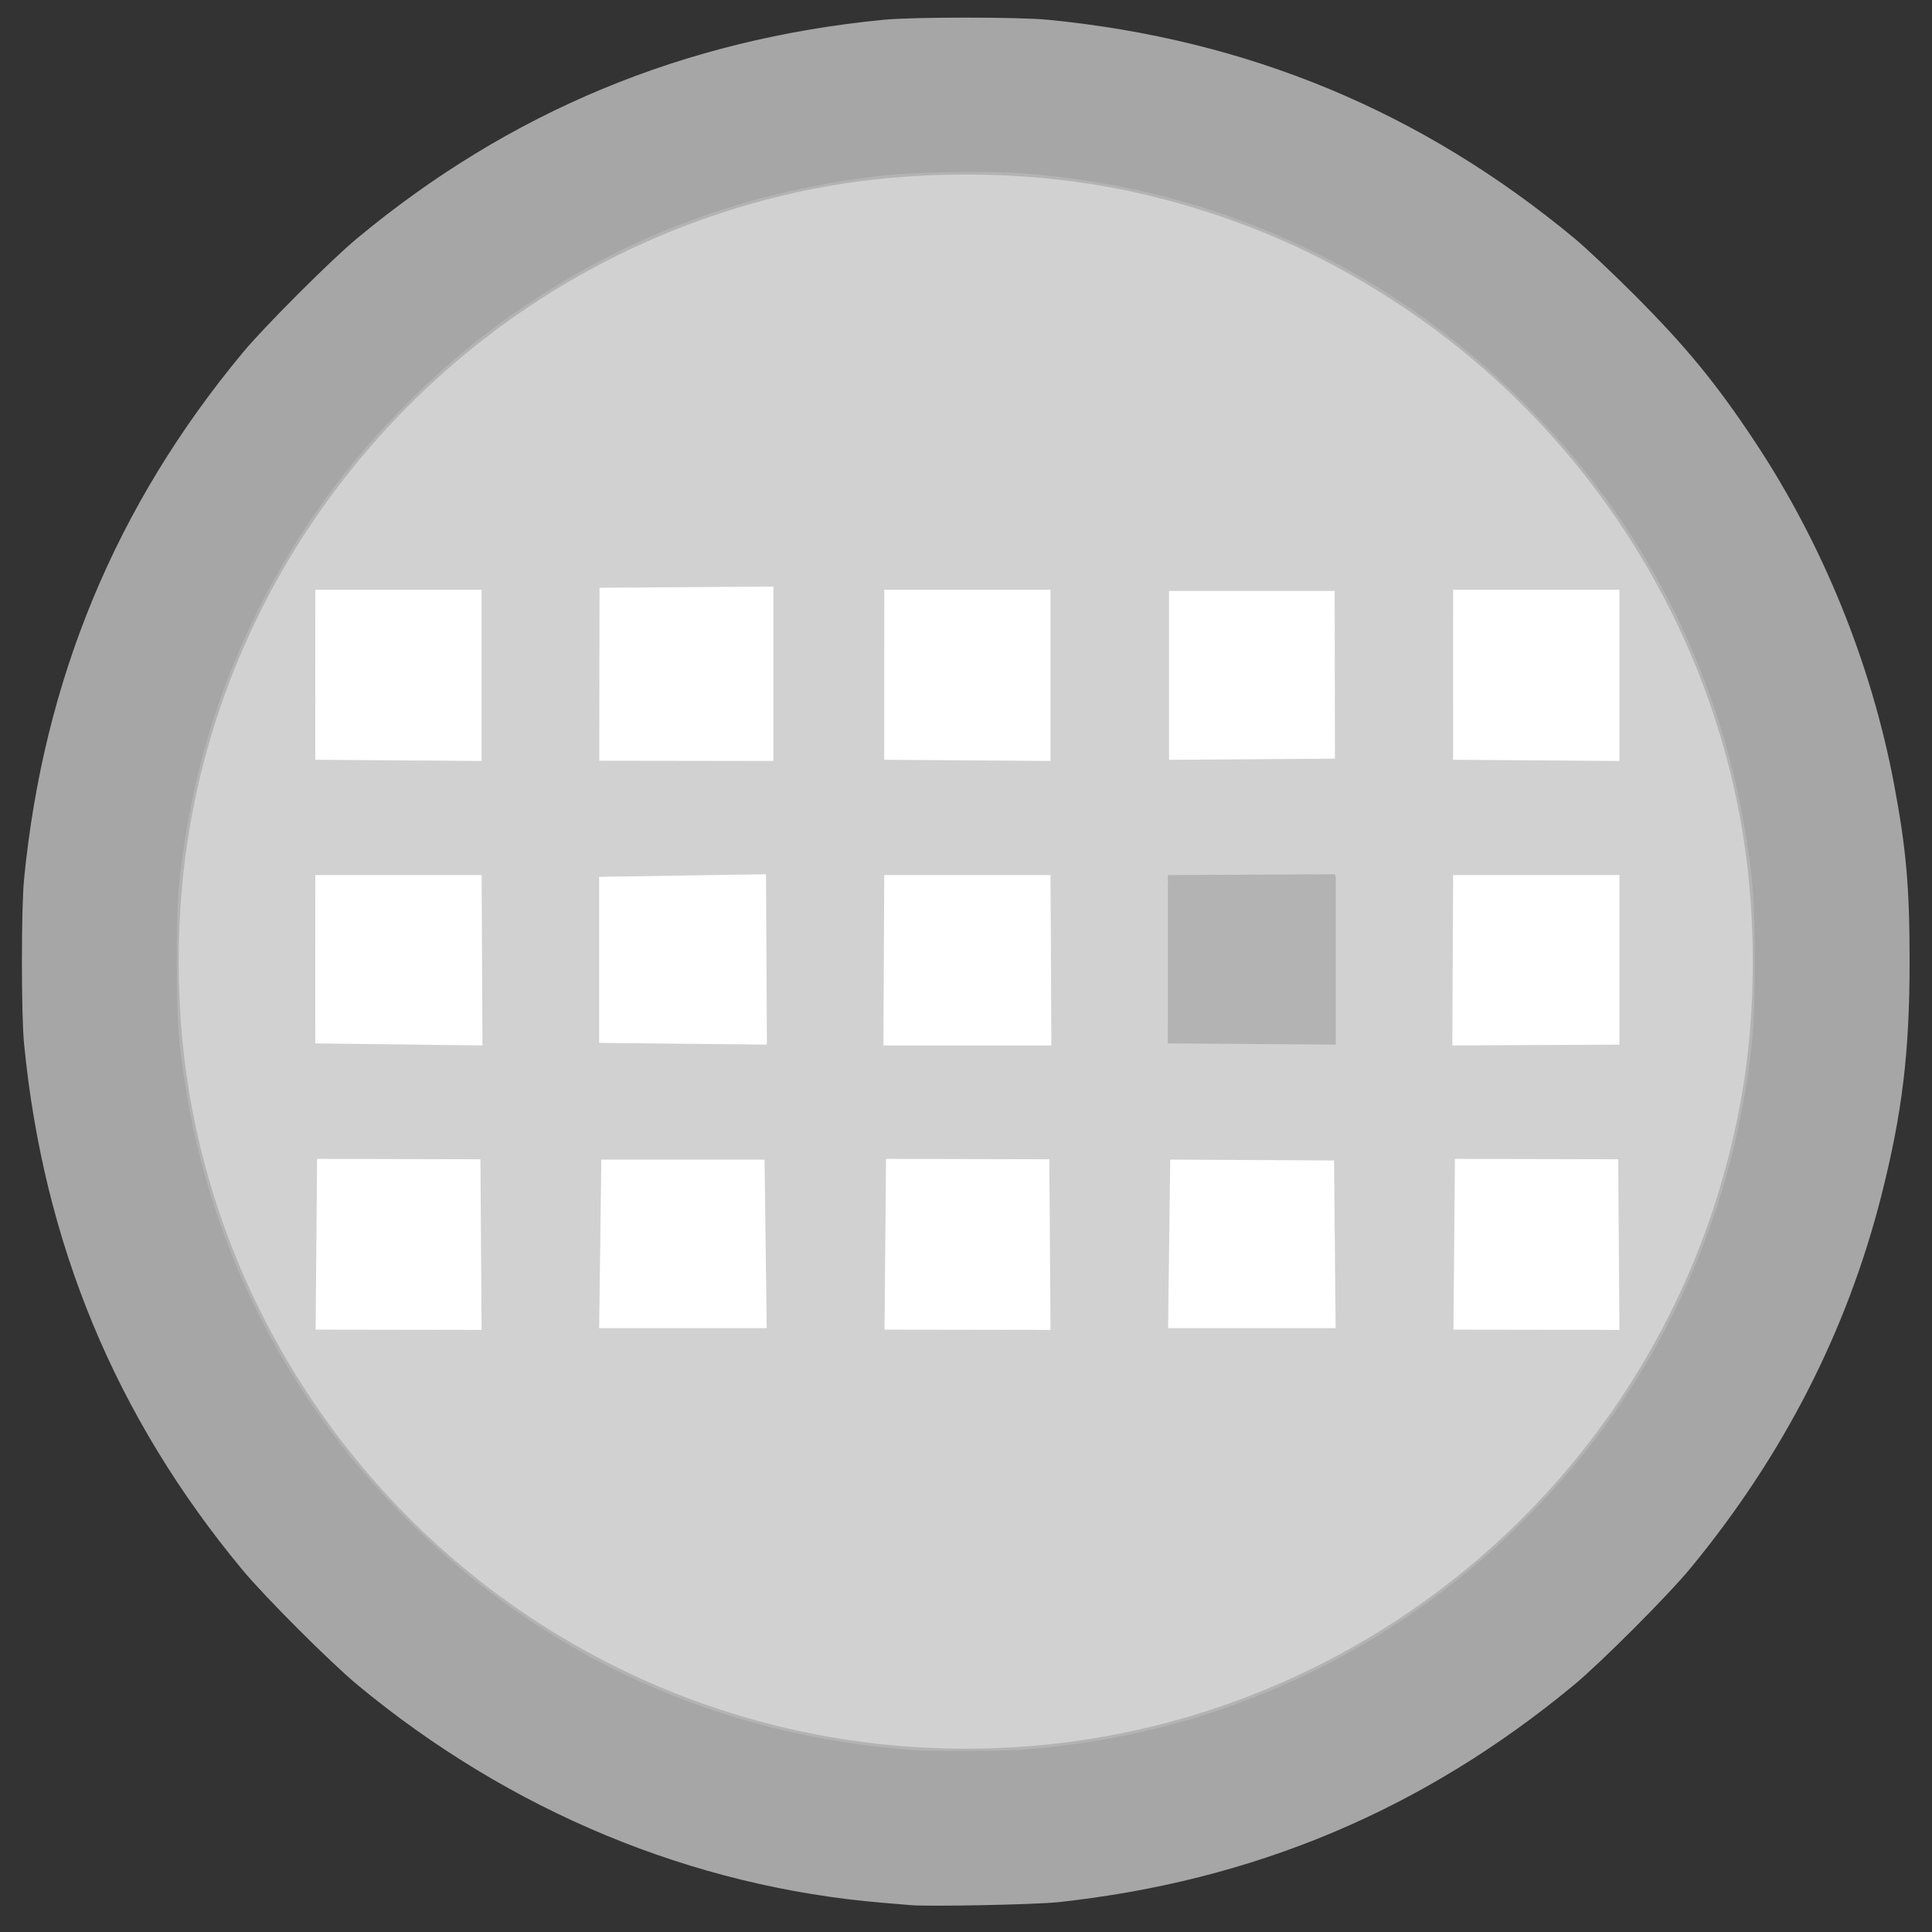 <?xml version="1.0" encoding="UTF-8" standalone="no"?>
<!-- Created with Inkscape (http://www.inkscape.org/) -->

<svg
   xmlns:dc="http://purl.org/dc/elements/1.1/"
   xmlns:cc="http://creativecommons.org/ns#"
   xmlns:rdf="http://www.w3.org/1999/02/22-rdf-syntax-ns#"
   xmlns:svg="http://www.w3.org/2000/svg"
   xmlns="http://www.w3.org/2000/svg"
   xmlns:sodipodi="http://sodipodi.sourceforge.net/DTD/sodipodi-0.dtd"
   xmlns:inkscape="http://www.inkscape.org/namespaces/inkscape"
   id="svg2"
   version="1.1"
   inkscape:version="0.48.4 r9939"
   width="64"
   height="64"
   sodipodi:docname="symbole_2016_evenement_simple.svg">
  <rect width="100%" height="100%" fill="#333333" stroke="none"/>
  <defs
     id="defs6" />
  <sodipodi:namedview
     pagecolor="#ffffff"
     bordercolor="#666666"
     borderopacity="1"
     objecttolerance="10"
     gridtolerance="10"
     guidetolerance="10"
     inkscape:pageopacity="0"
     inkscape:pageshadow="2"
     inkscape:window-width="1600"
     inkscape:window-height="815"
     id="namedview4"
     showgrid="false"
     inkscape:zoom="8.592718"
     inkscape:cx="55.383904"
     inkscape:cy="31.938782"
     inkscape:window-x="65"
     inkscape:window-y="24"
     inkscape:window-maximized="0"
     inkscape:current-layer="svg2" />
  <path
     sodipodi:type="arc"
     style="fill:#ffffff;fill-opacity:1;fill-rule:evenodd;stroke:none"
     id="path2995"
     sodipodi:cx="142.4462"
     sodipodi:cy="746.21326"
     sodipodi:rx="410.5802"
     sodipodi:ry="483.19983"
     d="m 553.026,746.213 a 410.58,483.2 0 1 1 -821.16,0 410.58,483.2 0 1 1 821.16,0 z"
     transform="matrix(0.067,0,0,0.059,22.873,-11.567)" />
  <g
     id="g2987"
     transform="matrix(0.054,0,0,0.054,0.321,-0.037)">
    <path
       style="fill:#d2d1d1"
       d="M 530.533,1143.407 C 301.786,1132.623 181.422,1027.576 97.385,814.533 43.377,677.616 43.374,524.253 97.377,387.533 159.91,229.217 236.394,147.725 396.881,92.563 441.012,77.394 485.433,67.894 535,63.022 c 24.455,-2.403 78.765,-2.409 103,-0.012 49.749,4.922 94.019,14.394 138.119,29.552 144.058,49.515 219.631,107.855 287.102,244.204 30.499,61.635 49.288,125.133 57.059,192.834 12.746,111.048 -6.819,223.223 -56.539,324.166 -56.131,113.957 -133.717,173.109 -248.207,229.772 -64.41,31.877 -132.164,50.996 -205.5,57.986 -16.014,1.526 -63.294,2.645 -79.5,1.881 z M 288.759,711.83 188.582,711.607 187.676,816.342 289.5,816.5 z m 175.634,103.588 -1.327,-103.383 -100.131,0 -1.327,103.383 z M 637.759,711.83 537.582,711.607 536.676,816.342 638.5,816.5 z m 175.634,103.588 -0.964,-102.847 -100.494,-0.536 -1.327,103.383 z M 986.759,711.83 886.582,711.607 885.676,816.342 987.5,816.5 z M 289.5,537.5 l -102,0 -0.042,103.25 102.559,1.25 z m 174.462,-0.5 -102.355,1.582 0.003,101.845 L 464.5,641.5 z m 174.538,0.5 -102,0 -0.518,104.5 103.036,0 z m 349,0 -102,0 -0.518,104.518 L 987.5,641.5 z m -698,-175 -102,0 -0.038,104.259 L 289.5,467.5 z m 179,-2 -106.67,0.741 -0.155,106.101 L 468.5,467.5 z m 170,2 -102,0 -0.038,104.259 L 638.5,467.5 z M 812.965,466.066 812.8,363.2 l -101.6,0 0,103.6 z M 987.5,362.5 l -102,0 -0.038,104.259 L 987.5,467.5 z"
       id="path2993"
       inkscape:connector-curvature="0"
       sodipodi:nodetypes="ssssssssssssscccccccccccccccccccccccccccccccccccccccccccccccccccccccccccccccccccccc" />
    <path
       style="fill:#b3b3b3"
       d="M 567.707,1126.191 C 472.036,1118.479 393.038,1109.77 313.818,1060.273 238.567,1013.255 199.123,974.743 152.106,899.492 105.089,824.242 64.465,748.009 53.927,654.517 c -2.512,-22.289 -2.512,-92.711 0,-115 C 64.465,446.025 80.882,407.964 127.9,332.714 164.043,274.867 211.397,222.377 264.765,181.005 342.956,120.389 395.667,66.805 492.345,51.965 c 35.219,-5.406 44.591,-6.038 89.5,-6.038 44.909,0 54.281,0.632 89.5,6.038 96.677,14.84 158.699,47.01 236.89,107.626 36.93,28.629 74.027,65.727 102.656,102.656 60.616,78.191 98.372,145.799 113.212,242.476 5.388,35.101 6.027,44.59 6.027,89.5 0,44.91 -0.639,54.399 -6.027,89.5 -14.84,96.677 -57.251,147.527 -117.867,225.718 -28.513,36.78 -65.849,74.143 -102.355,102.428 -87.088,67.477 -121.83,100.268 -234.675,112.944 -16.915,1.9 -83.76,2.807 -101.5,1.377 z M 625,1071.917 C 807.313,1057.547 966.334,940.567 1034.745,770.5 c 14.895,-37.028 25.732,-78.379 30.663,-117 5.196,-40.693 5.196,-85.307 0,-126 C 1047.924,390.572 969.99,265.613 854,188.527 815.915,163.217 778.463,145.014 735.942,131.148 687.276,115.278 639.318,107.778 586.5,107.778 c -52.819,0 -100.776,7.5 -149.442,23.369 C 260.382,188.762 130.965,344.453 107.592,527.5 c -5.196,40.693 -5.196,85.307 0,126 17.34,135.802 94.25,260.074 208.795,337.377 C 407.242,1052.191 515.292,1080.565 625,1071.917 z M 710.462,640.759 710.5,537.5 l 102.457,-0.518 0.548,2.259 L 813.5,641.5 z"
       id="path2991"
       inkscape:connector-curvature="0"
       sodipodi:nodetypes="ssssssssssssssssssssssssssssssscccccc" />
    <path
       style="fill:#a7a6a6"
       d="m 553,1169.403 c -2.475,-0.207 -10.35,-0.863 -17.5,-1.459 C 418.745,1158.21 306.946,1111.841 213.464,1034.377 196.771,1020.544 156.456,980.229 142.623,963.536 64.904,869.747 20.791,763.409 8.82,641 7.994,632.548 7.5,613.665 7.5,590.5 7.5,567.335 7.994,548.452 8.82,540 20.806,417.44 65.158,310.687 143.039,216.945 156.36,200.912 196.912,160.36 212.945,147.039 306.704,69.144 413.418,24.808 536,12.82 c 18.094,-1.769 82.906,-1.769 101,0 122.583,11.988 229.179,56.272 323.055,134.212 6.845,5.683 23.257,21.163 36.473,34.4 31.832,31.884 50.306,54.38 73.966,90.068 41.669,62.853 71.451,136.067 85.421,210 7.5,39.689 9.585,63.405 9.585,109 0,55.523 -4.48,92.856 -17.16,143 -21.101,83.447 -60.094,159.708 -117.087,228.997 -13.708,16.666 -54.935,57.99 -71.716,71.887 -92.401,76.518 -196.383,120.275 -316.536,133.204 -13.633,1.467 -78.497,2.775 -90,1.815 z m 69.05,-95.442 C 707.194,1067.382 785.198,1040.551 855.5,993.662 899.979,963.996 941.324,924.897 974.105,881.5 1020.409,820.2 1051.737,747.246 1064.501,671 c 5.08,-30.348 5.95,-42.117 5.95,-80.5 0,-38.383 -0.87,-50.152 -5.95,-80.5 C 1047.816,410.327 1001.074,319.914 929.041,247.983 845.194,164.254 738.495,115.535 620.113,106.924 599.639,105.434 553.631,106.251 535,108.435 c -89.805,10.525 -166.879,40.722 -237.546,93.068 -36.48,27.022 -72.929,63.471 -99.951,99.951 -46.23,62.411 -76.375,132.937 -88.924,208.046 -5.169,30.935 -6.029,42.493 -6.029,81 0,38.501 0.859,50.045 6.027,81 16.526,98.988 63.511,189.747 135.382,261.517 84.315,84.196 190.84,132.591 311.041,141.308 11.202,0.812 54.899,0.576 67.05,-0.363 z"
       id="path2989"
       inkscape:connector-curvature="0" />
  </g>
</svg>
